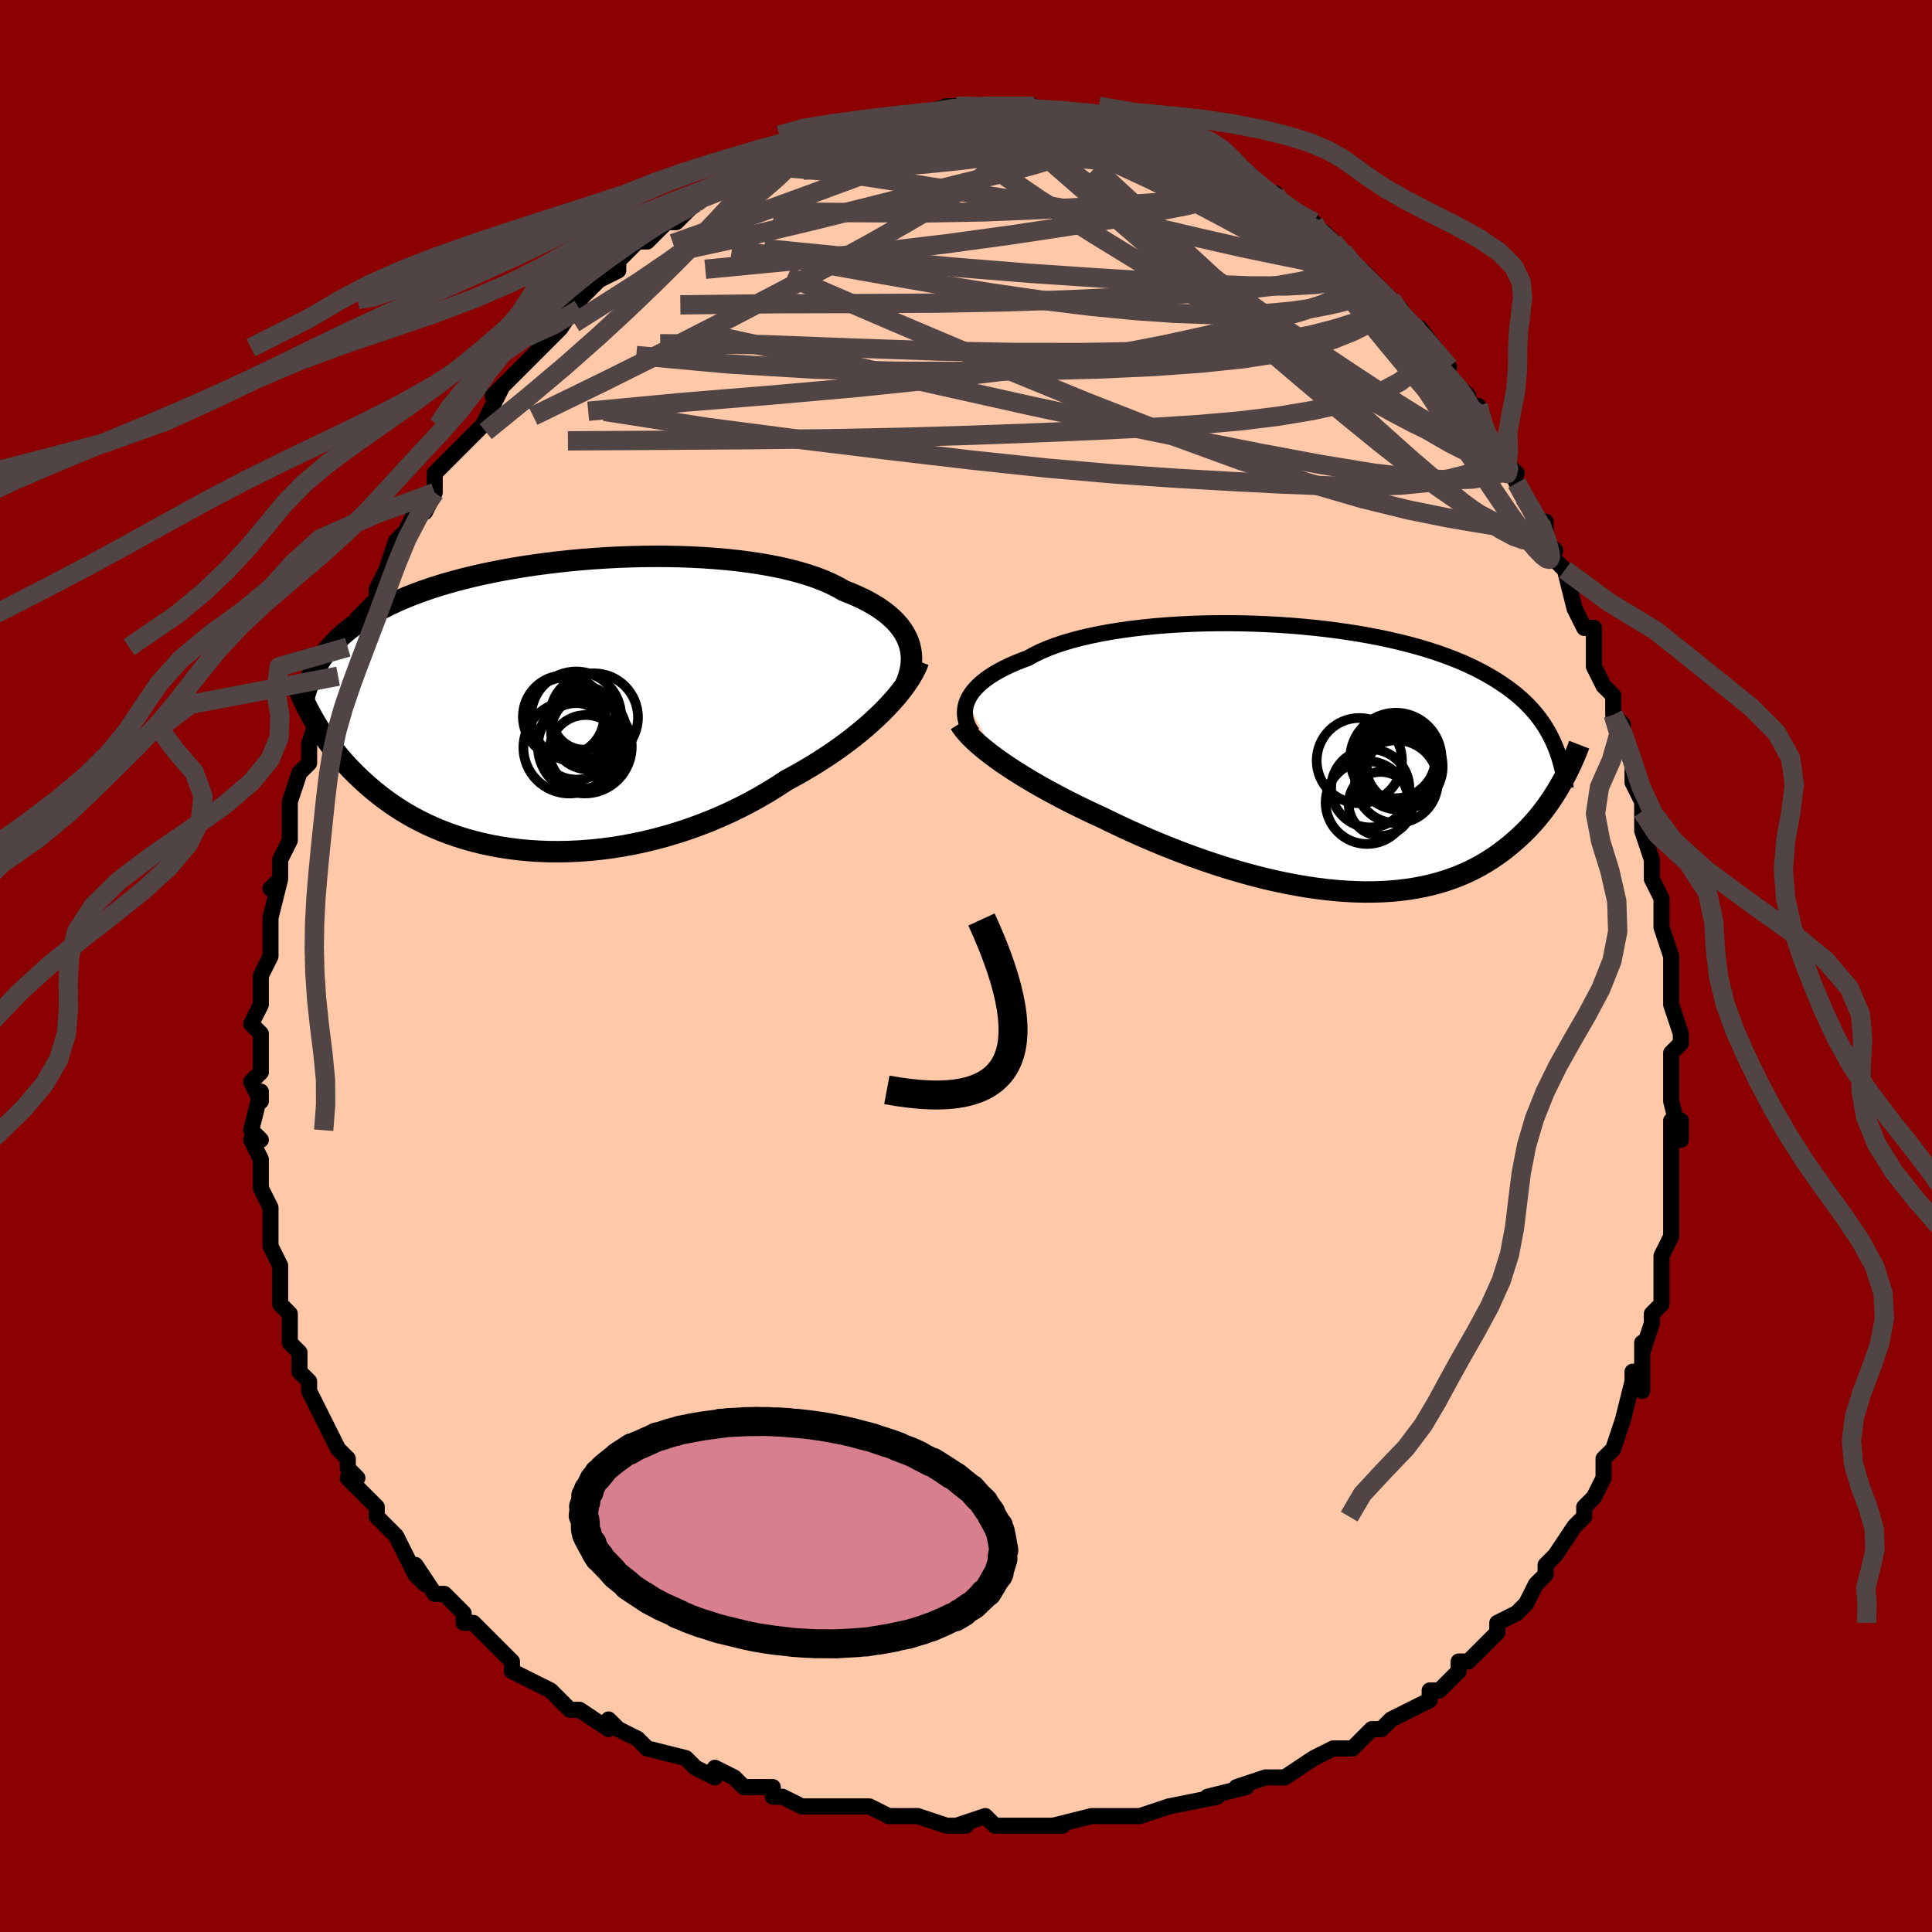 <svg viewBox="-100 -100 200 200" xmlns="http://www.w3.org/2000/svg" width="400" height="400" id="face-svg"><defs><clipPath id="leftEyeClipPath"><polyline points="36.541,-6.581,36.362,-7,36.144,-7.411,35.886,-7.814,35.59,-8.208,35.255,-8.593,34.881,-8.968,34.469,-9.332,34.019,-9.686,33.532,-10.029,33.009,-10.361,32.449,-10.681,31.855,-10.99,31.227,-11.286,30.565,-11.571,29.871,-11.843,29.237,-12.207,28.545,-12.555,27.797,-12.883,26.995,-13.193,26.141,-13.483,25.237,-13.753,24.286,-14.003,23.29,-14.233,22.252,-14.441,21.176,-14.629,20.064,-14.796,18.921,-14.942,17.75,-15.068,16.553,-15.173,15.335,-15.257,14.1,-15.322,12.85,-15.367,11.589,-15.392,10.322,-15.398,9.05,-15.386,7.778,-15.356,6.509,-15.308,5.246,-15.242,3.992,-15.161,2.749,-15.063,1.521,-14.949,0.311,-14.82,-0.881,-14.677,-2.05,-14.521,-3.195,-14.351,-4.315,-14.168,-5.406,-13.973,-6.469,-13.767,-7.502,-13.551,-8.502,-13.323,-9.471,-13.087,-10.406,-12.841,-11.307,-12.587,-12.174,-12.325,-13.007,-12.055,-13.806,-11.779,-14.571,-11.496,-15.303,-11.208,-16.002,-10.914,-16.669,-10.615,-17.305,-10.312,-17.912,-10.006,-18.491,-9.695,-19.044,-9.382,-19.572,-9.065,-20.075,-8.746,-20.553,-8.422,-21.007,-8.093,-21.437,-7.761,-21.844,-7.425,-22.228,-7.085,-22.59,-6.741,-22.932,-6.394,-23.252,-6.043,-23.553,-5.69,-23.836,-5.333,-24.099,-4.973,-24.346,-4.61,-24.575,-4.244,-25.095,1.373,-24.865,1.771,-24.623,2.174,-24.37,2.58,-24.103,2.99,-23.824,3.403,-23.531,3.819,-23.224,4.237,-22.902,4.657,-22.566,5.078,-22.213,5.5,-21.845,5.922,-21.46,6.343,-21.058,6.764,-20.639,7.183,-20.203,7.602,-19.748,8.022,-19.275,8.441,-18.781,8.86,-18.266,9.276,-17.728,9.689,-17.168,10.096,-16.583,10.497,-15.974,10.891,-15.34,11.275,-14.68,11.649,-13.994,12.011,-13.281,12.36,-12.542,12.694,-11.777,13.013,-10.986,13.315,-10.168,13.598,-9.324,13.862,-8.455,14.105,-7.562,14.326,-6.644,14.524,-5.703,14.697,-4.739,14.845,-3.754,14.968,-2.749,15.063,-1.725,15.13,-0.683,15.168,0.375,15.177,1.448,15.156,2.534,15.104,3.631,15.022,4.738,14.908,5.853,14.763,6.973,14.586,8.096,14.377,9.222,14.137,10.346,13.865,11.468,13.563,12.585,13.229,13.695,12.866,14.795,12.473,15.884,12.052,16.959,11.603,18.017,11.128,19.058,10.627,20.078,10.102,21.075,9.554,22.048,8.986,22.995,8.399,23.914,7.794,24.759,7.339,25.587,6.872,26.397,6.394,27.189,5.906,27.961,5.41,28.713,4.905,29.442,4.394,30.148,3.876,30.83,3.354,31.487,2.827,32.117,2.299,32.72,1.769,33.295,1.239,33.84,0.711,34.355,0.185"></polyline></clipPath><clipPath id="rightEyeClipPath"><polyline points="-36.784,-5.905,-36.633,-6.239,-36.443,-6.571,-36.214,-6.9,-35.944,-7.226,-35.636,-7.547,-35.288,-7.864,-34.901,-8.175,-34.476,-8.48,-34.013,-8.779,-33.512,-9.071,-32.974,-9.356,-32.4,-9.633,-31.791,-9.901,-31.148,-10.162,-30.47,-10.413,-29.866,-10.752,-29.201,-11.078,-28.479,-11.39,-27.699,-11.687,-26.865,-11.968,-25.978,-12.233,-25.041,-12.481,-24.058,-12.712,-23.03,-12.924,-21.961,-13.119,-20.854,-13.294,-19.714,-13.451,-18.543,-13.59,-17.345,-13.709,-16.124,-13.809,-14.883,-13.89,-13.626,-13.952,-12.357,-13.995,-11.08,-14.019,-9.797,-14.024,-8.513,-14.011,-7.231,-13.98,-5.953,-13.931,-4.684,-13.864,-3.427,-13.78,-2.183,-13.679,-0.956,-13.561,0.251,-13.427,1.436,-13.277,2.598,-13.112,3.733,-12.933,4.84,-12.738,5.918,-12.53,6.964,-12.309,7.979,-12.074,8.96,-11.828,9.907,-11.569,10.819,-11.299,11.696,-11.019,12.538,-10.728,13.345,-10.427,14.117,-10.118,14.854,-9.8,15.557,-9.473,16.227,-9.139,16.865,-8.799,17.472,-8.451,18.051,-8.098,18.601,-7.739,19.126,-7.376,19.625,-7.006,20.097,-6.63,20.544,-6.247,20.966,-5.857,21.363,-5.46,21.736,-5.058,22.086,-4.649,22.414,-4.235,22.72,-3.814,23.005,-3.388,23.27,-2.957,23.515,-2.52,23.742,-2.078,23.95,-1.631,24.756,2.516,24.522,2.926,24.276,3.337,24.02,3.748,23.751,4.16,23.471,4.571,23.179,4.982,22.873,5.391,22.555,5.798,22.223,6.202,21.876,6.603,21.516,7,21.14,7.392,20.75,7.779,20.344,8.16,19.922,8.537,19.483,8.911,19.028,9.281,18.553,9.645,18.06,10.002,17.546,10.351,17.012,10.689,16.456,11.017,15.877,11.332,15.276,11.633,14.652,11.919,14.004,12.189,13.332,12.441,12.636,12.675,11.916,12.889,11.171,13.083,10.403,13.255,9.61,13.405,8.794,13.532,7.955,13.635,7.092,13.714,6.208,13.769,5.301,13.798,4.374,13.802,3.427,13.78,2.46,13.732,1.476,13.659,0.474,13.559,-0.544,13.434,-1.576,13.284,-2.621,13.108,-3.678,12.908,-4.745,12.684,-5.821,12.437,-6.904,12.166,-7.993,11.874,-9.084,11.561,-10.178,11.228,-11.271,10.876,-12.363,10.506,-13.45,10.12,-14.532,9.718,-15.606,9.302,-16.669,8.874,-17.721,8.435,-18.76,7.987,-19.782,7.53,-20.787,7.067,-21.772,6.599,-22.737,6.127,-23.597,5.733,-24.444,5.333,-25.277,4.929,-26.094,4.521,-26.895,4.111,-27.678,3.698,-28.442,3.283,-29.186,2.868,-29.909,2.452,-30.609,2.036,-31.286,1.622,-31.937,1.209,-32.562,0.799,-33.159,0.393,-33.727,-0.01"></polyline></clipPath><filter id="fuzzy"><feTurbulence id="turbulence" baseFrequency="0.05" numOctaves="3" type="noise" result="noise"></feTurbulence><feDisplacementMap in="SourceGraphic" in2="noise" scale="2"></feDisplacementMap></filter><linearGradient id="rainbowGradient" x1="0%" y1="0%" x2="100%" y2="0%"><stop offset="0%" style="stop-color: rgb(145, 85, 61);  stop-opacity: 1"></stop><stop offset="50%" style="stop-color: rgb(64, 224, 208);  stop-opacity: 1"></stop><stop offset="100%" style="stop-color: rgb(80, 68, 68);  stop-opacity: 1"></stop></linearGradient></defs><title>That&#39;s an ugly face</title><desc>CREATED BY XUAN TANG, MORE INFO AT TXSTC55.GITHUB.IO</desc><rect x="-100" y="-100" width="100%" height="100%" opacity="1" fill="rgb(139, 0, 0)"></rect><polyline id="faceContour" points="73,1,73,1,73,4,73,4,74,7,74,8,73,9,73,10,73,10,73,13,73,14,74,18,74,16,73,16,73,20,73,21,73,25,73,24,73,25,73,28,72,30,72,30,72,31,72,32,72,35,71,36,71,37,70,40,70,40,70,39,70,44,69,42,69,43,68,47,68,47,67,50,66,51,66,51,66,51,66,53,65,55,64,56,64,57,64,57,63,58,61,61,60,62,60,63,59,64,59,64,58,66,58,66,57,67,55,68,55,69,54,70,54,70,52,72,52,72,51,72,51,73,49,75,48,75,48,76,46,77,44,78,43,79,43,79,42,79,40,81,38,81,38,81,38,81,36,82,33,84,33,84,32,84,31,84,28,85,29,85,29,85,25,86,26,86,21,87,21,87,21,87,21,87,18,88,16,88,16,88,13,88,13,88,9,89,10,89,9,89,6,89,5,89,5,89,3,89,2,88,-1,89,0,89,-2,89,-5,88,-6,88,-7,88,-8,88,-8,88,-10,87,-12,87,-15,87,-15,87,-17,87,-19,86,-20,86,-20,85,-23,85,-23,85,-24,84,-26,83,-26,84,-28,83,-29,82,-29,82,-33,81,-34,80,-34,80,-36,79,-37,78,-37,79,-40,77,-40,77,-41,77,-42,76,-43,75,-45,74,-47,73,-47,72,-47,72,-50,69,-50,69,-51,68,-52,68,-52,67,-54,65,-54,65,-55,65,-57,62,-56,64,-57,63,-58,61,-59,59,-59,59,-61,57,-61,56,-61,56,-62,55,-64,53,-63,53,-64,52,-64,51,-65,50,-66,48,-67,46,-68,44,-68,44,-68,43,-68,43,-69,42,-69,40,-70,39,-70,39,-70,36,-71,35,-71,34,-71,31,-72,29,-72,29,-72,29,-72,27,-72,27,-72,25,-73,23,-73,22,-73,21,-73,20,-74,18,-73,18,-74,17,-73,13,-73,14,-74,12,-74,12,-73,11,-73,9,-73,7,-74,6,-73,4,-73,2,-73,1,-72,-1,-72,-2,-72,-2,-72,-5,-72,-5,-71,-9,-72,-8,-71,-9,-71,-11,-71,-11,-70,-13,-70,-14,-70,-16,-70,-17,-69,-20,-68,-21,-68,-22,-68,-23,-68,-22,-68,-23,-67,-26,-66,-27,-66,-27,-65,-30,-64,-32,-63,-35,-64,-33,-63,-36,-61,-38,-62,-37,-61,-38,-61,-39,-60,-41,-59,-44,-59,-44,-58,-45,-57,-47,-56,-47,-55,-49,-55,-50,-55,-51,-54,-52,-54,-52,-53,-53,-52,-54,-50,-56,-50,-56,-49,-58,-48,-60,-49,-59,-46,-62,-47,-61,-44,-64,-44,-65,-44,-65,-44,-64,-42,-66,-40,-69,-40,-68,-41,-68,-39,-70,-38,-71,-36,-72,-36,-73,-36,-73,-36,-73,-34,-75,-33,-75,-31,-77,-30,-77,-29,-78,-29,-78,-28,-79,-27,-80,-28,-79,-26,-80,-25,-81,-23,-82,-20,-83,-21,-83,-21,-83,-18,-84,-18,-84,-17,-84,-16,-85,-16,-85,-15,-85,-13,-86,-11,-86,-12,-87,-10,-87,-8,-87,-9,-87,-8,-87,-6,-88,-5,-88,-3,-88,-5,-88,-2,-89,-1,-89,2,-89,1,-89,2,-89,4,-89,3,-89,6,-89,6,-89,7,-89,7,-89,9,-88,12,-88,11,-88,11,-88,14,-88,13,-88,16,-87,16,-87,17,-87,17,-86,20,-86,20,-86,22,-85,22,-85,23,-84,23,-84,24,-84,25,-84,26,-83,28,-82,29,-81,31,-80,32,-80,32,-79,33,-79,34,-78,34,-78,36,-77,36,-76,37,-76,38,-75,40,-73,39,-74,41,-71,42,-71,41,-72,44,-69,44,-69,45,-68,45,-67,45,-67,47,-66,47,-66,50,-62,49,-62,50,-61,52,-59,52,-58,53,-58,54,-55,53,-56,55,-53,56,-52,57,-51,56,-52,58,-48,57,-50,59,-46,60,-46,60,-44,61,-43,60,-44,61,-42,62,-41,63,-37,63,-37,64,-35,65,-35,65,-31,65,-31,65,-31,66,-29,67,-28,67,-26,68,-25,68,-25,68,-23,69,-21,69,-19,70,-17,70,-16,70,-16,70,-14,70,-14,71,-11,71,-9,72,-7,72,-7,72,-4,73,-1,73,0,73,1,73,1" fill="#ffc9a9" stroke="black" stroke-width="1.667" stroke-linejoin="round" filter="url(#fuzzy)"></polyline><g transform="translate(36.889 -21.464)"><polyline id="rightCountour" points="-36.784,-5.905,-36.633,-6.239,-36.443,-6.571,-36.214,-6.9,-35.944,-7.226,-35.636,-7.547,-35.288,-7.864,-34.901,-8.175,-34.476,-8.48,-34.013,-8.779,-33.512,-9.071,-32.974,-9.356,-32.4,-9.633,-31.791,-9.901,-31.148,-10.162,-30.47,-10.413,-29.866,-10.752,-29.201,-11.078,-28.479,-11.39,-27.699,-11.687,-26.865,-11.968,-25.978,-12.233,-25.041,-12.481,-24.058,-12.712,-23.03,-12.924,-21.961,-13.119,-20.854,-13.294,-19.714,-13.451,-18.543,-13.59,-17.345,-13.709,-16.124,-13.809,-14.883,-13.89,-13.626,-13.952,-12.357,-13.995,-11.08,-14.019,-9.797,-14.024,-8.513,-14.011,-7.231,-13.98,-5.953,-13.931,-4.684,-13.864,-3.427,-13.78,-2.183,-13.679,-0.956,-13.561,0.251,-13.427,1.436,-13.277,2.598,-13.112,3.733,-12.933,4.84,-12.738,5.918,-12.53,6.964,-12.309,7.979,-12.074,8.96,-11.828,9.907,-11.569,10.819,-11.299,11.696,-11.019,12.538,-10.728,13.345,-10.427,14.117,-10.118,14.854,-9.8,15.557,-9.473,16.227,-9.139,16.865,-8.799,17.472,-8.451,18.051,-8.098,18.601,-7.739,19.126,-7.376,19.625,-7.006,20.097,-6.63,20.544,-6.247,20.966,-5.857,21.363,-5.46,21.736,-5.058,22.086,-4.649,22.414,-4.235,22.72,-3.814,23.005,-3.388,23.27,-2.957,23.515,-2.52,23.742,-2.078,23.95,-1.631,24.756,2.516,24.522,2.926,24.276,3.337,24.02,3.748,23.751,4.16,23.471,4.571,23.179,4.982,22.873,5.391,22.555,5.798,22.223,6.202,21.876,6.603,21.516,7,21.14,7.392,20.75,7.779,20.344,8.16,19.922,8.537,19.483,8.911,19.028,9.281,18.553,9.645,18.06,10.002,17.546,10.351,17.012,10.689,16.456,11.017,15.877,11.332,15.276,11.633,14.652,11.919,14.004,12.189,13.332,12.441,12.636,12.675,11.916,12.889,11.171,13.083,10.403,13.255,9.61,13.405,8.794,13.532,7.955,13.635,7.092,13.714,6.208,13.769,5.301,13.798,4.374,13.802,3.427,13.78,2.46,13.732,1.476,13.659,0.474,13.559,-0.544,13.434,-1.576,13.284,-2.621,13.108,-3.678,12.908,-4.745,12.684,-5.821,12.437,-6.904,12.166,-7.993,11.874,-9.084,11.561,-10.178,11.228,-11.271,10.876,-12.363,10.506,-13.45,10.12,-14.532,9.718,-15.606,9.302,-16.669,8.874,-17.721,8.435,-18.76,7.987,-19.782,7.53,-20.787,7.067,-21.772,6.599,-22.737,6.127,-23.597,5.733,-24.444,5.333,-25.277,4.929,-26.094,4.521,-26.895,4.111,-27.678,3.698,-28.442,3.283,-29.186,2.868,-29.909,2.452,-30.609,2.036,-31.286,1.622,-31.937,1.209,-32.562,0.799,-33.159,0.393,-33.727,-0.01" fill="white" stroke="white" stroke-width="0" stroke-linejoin="round" filter="url(#fuzzy)"></polyline></g><g transform="translate(-42.51 -27.01)"><polyline id="leftCountour" points="36.541,-6.581,36.362,-7,36.144,-7.411,35.886,-7.814,35.59,-8.208,35.255,-8.593,34.881,-8.968,34.469,-9.332,34.019,-9.686,33.532,-10.029,33.009,-10.361,32.449,-10.681,31.855,-10.99,31.227,-11.286,30.565,-11.571,29.871,-11.843,29.237,-12.207,28.545,-12.555,27.797,-12.883,26.995,-13.193,26.141,-13.483,25.237,-13.753,24.286,-14.003,23.29,-14.233,22.252,-14.441,21.176,-14.629,20.064,-14.796,18.921,-14.942,17.75,-15.068,16.553,-15.173,15.335,-15.257,14.1,-15.322,12.85,-15.367,11.589,-15.392,10.322,-15.398,9.05,-15.386,7.778,-15.356,6.509,-15.308,5.246,-15.242,3.992,-15.161,2.749,-15.063,1.521,-14.949,0.311,-14.82,-0.881,-14.677,-2.05,-14.521,-3.195,-14.351,-4.315,-14.168,-5.406,-13.973,-6.469,-13.767,-7.502,-13.551,-8.502,-13.323,-9.471,-13.087,-10.406,-12.841,-11.307,-12.587,-12.174,-12.325,-13.007,-12.055,-13.806,-11.779,-14.571,-11.496,-15.303,-11.208,-16.002,-10.914,-16.669,-10.615,-17.305,-10.312,-17.912,-10.006,-18.491,-9.695,-19.044,-9.382,-19.572,-9.065,-20.075,-8.746,-20.553,-8.422,-21.007,-8.093,-21.437,-7.761,-21.844,-7.425,-22.228,-7.085,-22.59,-6.741,-22.932,-6.394,-23.252,-6.043,-23.553,-5.69,-23.836,-5.333,-24.099,-4.973,-24.346,-4.61,-24.575,-4.244,-25.095,1.373,-24.865,1.771,-24.623,2.174,-24.37,2.58,-24.103,2.99,-23.824,3.403,-23.531,3.819,-23.224,4.237,-22.902,4.657,-22.566,5.078,-22.213,5.5,-21.845,5.922,-21.46,6.343,-21.058,6.764,-20.639,7.183,-20.203,7.602,-19.748,8.022,-19.275,8.441,-18.781,8.86,-18.266,9.276,-17.728,9.689,-17.168,10.096,-16.583,10.497,-15.974,10.891,-15.34,11.275,-14.68,11.649,-13.994,12.011,-13.281,12.36,-12.542,12.694,-11.777,13.013,-10.986,13.315,-10.168,13.598,-9.324,13.862,-8.455,14.105,-7.562,14.326,-6.644,14.524,-5.703,14.697,-4.739,14.845,-3.754,14.968,-2.749,15.063,-1.725,15.13,-0.683,15.168,0.375,15.177,1.448,15.156,2.534,15.104,3.631,15.022,4.738,14.908,5.853,14.763,6.973,14.586,8.096,14.377,9.222,14.137,10.346,13.865,11.468,13.563,12.585,13.229,13.695,12.866,14.795,12.473,15.884,12.052,16.959,11.603,18.017,11.128,19.058,10.627,20.078,10.102,21.075,9.554,22.048,8.986,22.995,8.399,23.914,7.794,24.759,7.339,25.587,6.872,26.397,6.394,27.189,5.906,27.961,5.41,28.713,4.905,29.442,4.394,30.148,3.876,30.83,3.354,31.487,2.827,32.117,2.299,32.72,1.769,33.295,1.239,33.84,0.711,34.355,0.185" fill="white" stroke="white" stroke-width="0" stroke-linejoin="round" filter="url(#fuzzy)"></polyline></g><g transform="translate(36.889 -21.464)"><polyline id="rightUpper" points="-36.222,-2.627,-36.435,-2.935,-36.616,-3.251,-36.764,-3.572,-36.878,-3.898,-36.956,-4.228,-36.997,-4.561,-37.001,-4.897,-36.967,-5.233,-36.895,-5.569,-36.784,-5.905,-36.633,-6.239,-36.443,-6.571,-36.214,-6.9,-35.944,-7.226,-35.636,-7.547,-35.288,-7.864,-34.901,-8.175,-34.476,-8.48,-34.013,-8.779,-33.512,-9.071,-32.974,-9.356,-32.4,-9.633,-31.791,-9.901,-31.148,-10.162,-30.47,-10.413,-29.866,-10.752,-29.201,-11.078,-28.479,-11.39,-27.699,-11.687,-26.865,-11.968,-25.978,-12.233,-25.041,-12.481,-24.058,-12.712,-23.03,-12.924,-21.961,-13.119,-20.854,-13.294,-19.714,-13.451,-18.543,-13.59,-17.345,-13.709,-16.124,-13.809,-14.883,-13.89,-13.626,-13.952,-12.357,-13.995,-11.08,-14.019,-9.797,-14.024,-8.513,-14.011,-7.231,-13.98,-5.953,-13.931,-4.684,-13.864,-3.427,-13.78,-2.183,-13.679,-0.956,-13.561,0.251,-13.427,1.436,-13.277,2.598,-13.112,3.733,-12.933,4.84,-12.738,5.918,-12.53,6.964,-12.309,7.979,-12.074,8.96,-11.828,9.907,-11.569,10.819,-11.299,11.696,-11.019,12.538,-10.728,13.345,-10.427,14.117,-10.118,14.854,-9.8,15.557,-9.473,16.227,-9.139,16.865,-8.799,17.472,-8.451,18.051,-8.098,18.601,-7.739,19.126,-7.376,19.625,-7.006,20.097,-6.63,20.544,-6.247,20.966,-5.857,21.363,-5.46,21.736,-5.058,22.086,-4.649,22.414,-4.235,22.72,-3.814,23.005,-3.388,23.27,-2.957,23.515,-2.52,23.742,-2.078,23.95,-1.631,24.141,-1.179,24.316,-0.723,24.475,-0.262,24.619,0.203,24.748,0.673,24.863,1.147,24.965,1.624,25.055,2.106,25.131,2.591,25.197,3.079" fill="none" stroke="black" stroke-width="1.667" stroke-linejoin="round" filter="url(#fuzzy)"></polyline><polyline id="rightLower" points="-37.525,-3.652,-37.32,-3.33,-37.072,-2.998,-36.783,-2.654,-36.455,-2.3,-36.088,-1.937,-35.685,-1.566,-35.245,-1.187,-34.772,-0.8,-34.265,-0.408,-33.727,-0.01,-33.159,0.393,-32.562,0.799,-31.937,1.209,-31.286,1.622,-30.609,2.036,-29.909,2.452,-29.186,2.868,-28.442,3.283,-27.678,3.698,-26.895,4.111,-26.094,4.521,-25.277,4.929,-24.444,5.333,-23.597,5.733,-22.737,6.127,-21.772,6.599,-20.787,7.067,-19.782,7.53,-18.76,7.987,-17.721,8.435,-16.669,8.874,-15.606,9.302,-14.532,9.718,-13.45,10.12,-12.363,10.506,-11.271,10.876,-10.178,11.228,-9.084,11.561,-7.993,11.874,-6.904,12.166,-5.821,12.437,-4.745,12.684,-3.678,12.908,-2.621,13.108,-1.576,13.284,-0.544,13.434,0.474,13.559,1.476,13.659,2.46,13.732,3.427,13.78,4.374,13.802,5.301,13.798,6.208,13.769,7.092,13.714,7.955,13.635,8.794,13.532,9.61,13.405,10.403,13.255,11.171,13.083,11.916,12.889,12.636,12.675,13.332,12.441,14.004,12.189,14.652,11.919,15.276,11.633,15.877,11.332,16.456,11.017,17.012,10.689,17.546,10.351,18.06,10.002,18.553,9.645,19.028,9.281,19.483,8.911,19.922,8.537,20.344,8.16,20.75,7.779,21.14,7.392,21.516,7,21.876,6.603,22.223,6.202,22.555,5.798,22.873,5.391,23.179,4.982,23.471,4.571,23.751,4.16,24.02,3.748,24.276,3.337,24.522,2.926,24.756,2.516,24.981,2.108,25.195,1.701,25.4,1.297,25.595,0.896,25.782,0.497,25.96,0.101,26.129,-0.291,26.291,-0.68,26.445,-1.066,26.592,-1.448" fill="none" stroke="black" stroke-width="2.222" stroke-linejoin="round" filter="url(#fuzzy)"></polyline><!--[--><circle r="3.53" cx="8.123" cy="1.242" stroke="black" fill="none" stroke-width="1" filter="url(#fuzzy)" clip-path="url(#rightEyeClipPath)"></circle><circle r="3.305" cx="6.03" cy="4.679" stroke="black" fill="none" stroke-width="1" filter="url(#fuzzy)" clip-path="url(#rightEyeClipPath)"></circle><circle r="4.727" cx="7.612" cy="-0.028" stroke="black" fill="none" stroke-width="1" filter="url(#fuzzy)" clip-path="url(#rightEyeClipPath)"></circle><circle r="3.857" cx="8.387" cy="0.776" stroke="black" fill="none" stroke-width="1" filter="url(#fuzzy)" clip-path="url(#rightEyeClipPath)"></circle><circle r="4.416" cx="3.83" cy="0.205" stroke="black" fill="none" stroke-width="1" filter="url(#fuzzy)" clip-path="url(#rightEyeClipPath)"></circle><circle r="4.052" cx="4.963" cy="3.069" stroke="black" fill="none" stroke-width="1" filter="url(#fuzzy)" clip-path="url(#rightEyeClipPath)"></circle><circle r="4.287" cx="7.673" cy="2.384" stroke="black" fill="none" stroke-width="1" filter="url(#fuzzy)" clip-path="url(#rightEyeClipPath)"></circle><circle r="4.289" cx="4.629" cy="4.546" stroke="black" fill="none" stroke-width="1" filter="url(#fuzzy)" clip-path="url(#rightEyeClipPath)"></circle><circle r="4.475" cx="7.982" cy="0.814" stroke="black" fill="none" stroke-width="1" filter="url(#fuzzy)" clip-path="url(#rightEyeClipPath)"></circle><circle r="4.161" cx="7.553" cy="-0.065" stroke="black" fill="none" stroke-width="1" filter="url(#fuzzy)" clip-path="url(#rightEyeClipPath)"></circle><!--]--></g><g transform="translate(-42.51 -27.01)"><polyline id="leftUpper" points="36.246,-2.1,36.437,-2.56,36.594,-3.02,36.717,-3.478,36.804,-3.934,36.855,-4.387,36.869,-4.837,36.845,-5.281,36.782,-5.721,36.681,-6.154,36.541,-6.581,36.362,-7,36.144,-7.411,35.886,-7.814,35.59,-8.208,35.255,-8.593,34.881,-8.968,34.469,-9.332,34.019,-9.686,33.532,-10.029,33.009,-10.361,32.449,-10.681,31.855,-10.99,31.227,-11.286,30.565,-11.571,29.871,-11.843,29.237,-12.207,28.545,-12.555,27.797,-12.883,26.995,-13.193,26.141,-13.483,25.237,-13.753,24.286,-14.003,23.29,-14.233,22.252,-14.441,21.176,-14.629,20.064,-14.796,18.921,-14.942,17.75,-15.068,16.553,-15.173,15.335,-15.257,14.1,-15.322,12.85,-15.367,11.589,-15.392,10.322,-15.398,9.05,-15.386,7.778,-15.356,6.509,-15.308,5.246,-15.242,3.992,-15.161,2.749,-15.063,1.521,-14.949,0.311,-14.82,-0.881,-14.677,-2.05,-14.521,-3.195,-14.351,-4.315,-14.168,-5.406,-13.973,-6.469,-13.767,-7.502,-13.551,-8.502,-13.323,-9.471,-13.087,-10.406,-12.841,-11.307,-12.587,-12.174,-12.325,-13.007,-12.055,-13.806,-11.779,-14.571,-11.496,-15.303,-11.208,-16.002,-10.914,-16.669,-10.615,-17.305,-10.312,-17.912,-10.006,-18.491,-9.695,-19.044,-9.382,-19.572,-9.065,-20.075,-8.746,-20.553,-8.422,-21.007,-8.093,-21.437,-7.761,-21.844,-7.425,-22.228,-7.085,-22.59,-6.741,-22.932,-6.394,-23.252,-6.043,-23.553,-5.69,-23.836,-5.333,-24.099,-4.973,-24.346,-4.61,-24.575,-4.244,-24.789,-3.875,-24.987,-3.504,-25.171,-3.13,-25.34,-2.754,-25.496,-2.375,-25.639,-1.994,-25.77,-1.611,-25.889,-1.226,-25.997,-0.839,-26.093,-0.45" fill="none" stroke="black" stroke-width="2.222" stroke-linejoin="round" filter="url(#fuzzy)"></polyline><polyline id="leftLower" points="37.596,-4.548,37.442,-4.145,37.248,-3.72,37.014,-3.277,36.742,-2.817,36.432,-2.343,36.086,-1.856,35.704,-1.358,35.288,-0.85,34.837,-0.335,34.355,0.185,33.84,0.711,33.295,1.239,32.72,1.769,32.117,2.299,31.487,2.827,30.83,3.354,30.148,3.876,29.442,4.394,28.713,4.905,27.961,5.41,27.189,5.906,26.397,6.394,25.587,6.872,24.759,7.339,23.914,7.794,22.995,8.399,22.048,8.986,21.075,9.554,20.078,10.102,19.058,10.627,18.017,11.128,16.959,11.603,15.884,12.052,14.795,12.473,13.695,12.866,12.585,13.229,11.468,13.563,10.346,13.865,9.222,14.137,8.096,14.377,6.973,14.586,5.853,14.763,4.738,14.908,3.631,15.022,2.534,15.104,1.448,15.156,0.375,15.177,-0.683,15.168,-1.725,15.13,-2.749,15.063,-3.754,14.968,-4.739,14.845,-5.703,14.697,-6.644,14.524,-7.562,14.326,-8.455,14.105,-9.324,13.862,-10.168,13.598,-10.986,13.315,-11.777,13.013,-12.542,12.694,-13.281,12.36,-13.994,12.011,-14.68,11.649,-15.34,11.275,-15.974,10.891,-16.583,10.497,-17.168,10.096,-17.728,9.689,-18.266,9.276,-18.781,8.86,-19.275,8.441,-19.748,8.022,-20.203,7.602,-20.639,7.183,-21.058,6.764,-21.46,6.343,-21.845,5.922,-22.213,5.5,-22.566,5.078,-22.902,4.657,-23.224,4.237,-23.531,3.819,-23.824,3.403,-24.103,2.99,-24.37,2.58,-24.623,2.174,-24.865,1.771,-25.095,1.373,-25.314,0.979,-25.522,0.59,-25.719,0.206,-25.907,-0.173,-26.086,-0.547,-26.255,-0.915,-26.415,-1.278,-26.568,-1.635,-26.712,-1.987,-26.848,-2.333" fill="none" stroke="black" stroke-width="2.222" stroke-linejoin="round" filter="url(#fuzzy)"></polyline><!--[--><circle r="3.781" cx="3.16" cy="4.809" stroke="black" fill="none" stroke-width="1" filter="url(#fuzzy)" clip-path="url(#leftEyeClipPath)"></circle><circle r="3.891" cx="3.448" cy="2.772" stroke="black" fill="none" stroke-width="1" filter="url(#fuzzy)" clip-path="url(#leftEyeClipPath)"></circle><circle r="4.755" cx="1.448" cy="4.4" stroke="black" fill="none" stroke-width="1" filter="url(#fuzzy)" clip-path="url(#leftEyeClipPath)"></circle><circle r="4.565" cx="3.989" cy="1.274" stroke="black" fill="none" stroke-width="1" filter="url(#fuzzy)" clip-path="url(#leftEyeClipPath)"></circle><circle r="4.664" cx="2.153" cy="1.186" stroke="black" fill="none" stroke-width="1" filter="url(#fuzzy)" clip-path="url(#leftEyeClipPath)"></circle><circle r="3.278" cx="2.965" cy="1.333" stroke="black" fill="none" stroke-width="1" filter="url(#fuzzy)" clip-path="url(#leftEyeClipPath)"></circle><circle r="3.96" cx="2.179" cy="3.754" stroke="black" fill="none" stroke-width="1" filter="url(#fuzzy)" clip-path="url(#leftEyeClipPath)"></circle><circle r="4.856" cx="3.054" cy="4.294" stroke="black" fill="none" stroke-width="1" filter="url(#fuzzy)" clip-path="url(#leftEyeClipPath)"></circle><circle r="4.278" cx="0.915" cy="1.199" stroke="black" fill="none" stroke-width="1" filter="url(#fuzzy)" clip-path="url(#leftEyeClipPath)"></circle><circle r="4.034" cx="1.004" cy="1.186" stroke="black" fill="none" stroke-width="1" filter="url(#fuzzy)" clip-path="url(#leftEyeClipPath)"></circle><!--]--></g><g id="hairs"><!--[--><polyline points="38,-75,38.94,-73.826,39.013,-73.067,38.658,-72.405,37.87,-71.848,36.606,-71.357,34.812,-70.894,32.417,-70.465,29.363,-70.089,25.631,-69.771,21.236,-69.491,16.211,-69.225,10.567,-68.969,4.279,-68.754,-2.735,-68.622,-10.605,-68.579,-19.497,-68.559,-29.571,-68.442" fill="none" stroke="rgb(80, 68, 68)" stroke-width="2" stroke-linejoin="round" filter="url(#fuzzy)"></polyline><polyline points="-21,-83,-18.829,-83.604,-17.084,-83.869,-15.192,-84.045,-12.982,-84.193,-10.402,-84.318,-7.473,-84.436,-4.291,-84.568,-0.989,-84.721,2.332,-84.877,5.626,-85.001,8.89,-85.046,12.145,-84.987,15.437,-84.852,18.811,-84.766" fill="none" stroke="rgb(80, 68, 68)" stroke-width="2" stroke-linejoin="round" filter="url(#fuzzy)"></polyline><polyline points="-15,-85,-13.185,-85.669,-11.675,-86.077,-10.212,-86.335,-8.642,-86.458,-6.951,-86.491,-5.143,-86.488,-3.224,-86.483,-1.221,-86.492,0.812,-86.516,2.83,-86.553,4.812,-86.599,6.754,-86.636,8.654,-86.642,10.485,-86.597,12.213,-86.504,13.803,-86.394,15.226,-86.31,16.434,-86.276,17.334,-86.272,17.732,-86.216" fill="none" stroke="rgb(80, 68, 68)" stroke-width="2" stroke-linejoin="round" filter="url(#fuzzy)"></polyline><polyline points="9,-88,10.673,-87.996,11.379,-87.986,12.026,-87.95,12.757,-87.859,13.464,-87.712,14.014,-87.541,14.299,-87.395,14.267,-87.312,13.908,-87.31,13.216,-87.388,12.132,-87.538,10.546,-87.751,8.38,-88.042,5.645,-88.443" fill="none" stroke="rgb(80, 68, 68)" stroke-width="2" stroke-linejoin="round" filter="url(#fuzzy)"></polyline><polyline points="-23,-82,-21.127,-82.554,-19.806,-82.666,-18.097,-82.6,-15.903,-82.414,-13.342,-82.118,-10.504,-81.724,-7.413,-81.252,-4.059,-80.722,-0.449,-80.155,3.382,-79.556,7.374,-78.906,11.48,-78.17,15.679,-77.319,19.966,-76.355,24.319,-75.333,28.678,-74.342,32.961,-73.457,37.174,-72.605" fill="none" stroke="rgb(80, 68, 68)" stroke-width="2" stroke-linejoin="round" filter="url(#fuzzy)"></polyline><polyline points="36,-77,36.377,-76.241,37.231,-75.457,38.254,-74.516,39.27,-73.508,40.224,-72.526,41.107,-71.625,41.921,-70.82,42.659,-70.102,43.301,-69.468,43.818,-68.938,44.175,-68.552,44.352,-68.344,44.347,-68.323,44.163,-68.482,43.788,-68.818,43.179,-69.381,42.274,-70.275,41.011,-71.62,39.29,-73.513" fill="none" stroke="rgb(80, 68, 68)" stroke-width="2" stroke-linejoin="round" filter="url(#fuzzy)"></polyline><polyline points="24,-84,25.07,-83.632,26.412,-82.822,27.906,-81.854,29.404,-80.882,30.795,-79.982,32.025,-79.174,33.094,-78.448,34.031,-77.789,34.864,-77.188,35.602,-76.65,36.235,-76.188,36.74,-75.82,37.088,-75.563,37.249,-75.432,37.197,-75.445,36.906,-75.628,36.362,-76.009,35.556,-76.612,34.497,-77.443,33.244,-78.504" fill="none" stroke="rgb(80, 68, 68)" stroke-width="2" stroke-linejoin="round" filter="url(#fuzzy)"></polyline><polyline points="57,-50,58.431,-47.435,59.089,-46.168,59.225,-45.502,59.016,-45.195,58.582,-45.075,57.978,-45.042,57.191,-45.106,56.174,-45.349,54.868,-45.865,53.224,-46.725,51.213,-47.967,48.817,-49.613,46.032,-51.677,42.856,-54.164,39.288,-57.07,35.324,-60.386,30.957,-64.106,26.165,-68.235,20.911,-72.778,15.176,-77.734,8.994,-83.115" fill="none" stroke="rgb(80, 68, 68)" stroke-width="2" stroke-linejoin="round" filter="url(#fuzzy)"></polyline><polyline points="39,-74,40.273,-72.161,40.592,-71.356,40.377,-70.704,39.712,-69.977,38.538,-69.208,36.819,-68.451,34.573,-67.714,31.83,-66.959,28.592,-66.142,24.829,-65.248,20.494,-64.302,15.539,-63.351,9.922,-62.431,3.599,-61.549,-3.473,-60.699,-11.309,-59.886,-19.885,-59.122,-29.146,-58.366,-39.11,-57.427" fill="none" stroke="rgb(80, 68, 68)" stroke-width="2" stroke-linejoin="round" filter="url(#fuzzy)"></polyline><polyline points="44,-69,44.065,-68.709,43.907,-68.175,43.418,-67.632,42.632,-67.07,41.527,-66.421,40.026,-65.672,38.047,-64.878,35.534,-64.116,32.444,-63.44,28.743,-62.872,24.402,-62.413,19.406,-62.057,13.756,-61.801,7.453,-61.635,0.47,-61.551,-7.232,-61.569,-15.656,-61.782,-24.686,-62.332,-34.133,-63.198" fill="none" stroke="rgb(80, 68, 68)" stroke-width="2" stroke-linejoin="round" filter="url(#fuzzy)"></polyline><polyline points="59,-46,59.601,-45.536,59.766,-44.928,59.662,-44.561,59.4,-44.339,59.021,-44.158,58.494,-44.046,57.744,-44.116,56.701,-44.485,55.311,-45.231,53.545,-46.395,51.391,-47.999,48.852,-50.053,45.938,-52.555,42.653,-55.484,38.992,-58.824,34.935,-62.577,30.434,-66.779,25.389,-71.485,19.67,-76.75,13.323,-82.618" fill="none" stroke="rgb(80, 68, 68)" stroke-width="2" stroke-linejoin="round" filter="url(#fuzzy)"></polyline><polyline points="52,-58,52.777,-57.332,53.195,-56.367,53.479,-55.5,53.678,-54.801,53.705,-54.326,53.489,-54.087,53.013,-54.056,52.292,-54.207,51.334,-54.536,50.123,-55.069,48.623,-55.845,46.802,-56.899,44.639,-58.244,42.126,-59.87,39.262,-61.76,36.043,-63.915,32.462,-66.359,28.51,-69.14,24.166,-72.297,19.389,-75.844,14.148,-79.783,8.457,-84.153" fill="none" stroke="rgb(80, 68, 68)" stroke-width="2" stroke-linejoin="round" filter="url(#fuzzy)"></polyline><polyline points="53,-56,54.352,-53.872,54.745,-52.713,54.369,-52.004,53.412,-51.451,51.991,-50.938,50.134,-50.458,47.802,-50.051,44.932,-49.771,41.479,-49.655,37.429,-49.707,32.79,-49.888,27.573,-50.154,21.779,-50.489,15.397,-50.932,8.403,-51.544,0.755,-52.355,-7.617,-53.337,-16.787,-54.456,-26.768,-55.758,-37.415,-57.412" fill="none" stroke="rgb(80, 68, 68)" stroke-width="2" stroke-linejoin="round" filter="url(#fuzzy)"></polyline><polyline points="-28,-79,-27.485,-79.447,-26.981,-79.681,-26.163,-80.07,-25.176,-80.537,-24.242,-80.938,-23.521,-81.173,-23.075,-81.204,-22.896,-81.034,-22.958,-80.679,-23.249,-80.15,-23.776,-79.443,-24.547,-78.542,-25.566,-77.434,-26.835,-76.102,-28.364,-74.531,-30.185,-72.693,-32.348,-70.555,-34.914,-68.088,-37.944,-65.282,-41.474,-62.16,-45.46,-58.794,-49.726,-55.325" fill="none" stroke="rgb(80, 68, 68)" stroke-width="2" stroke-linejoin="round" filter="url(#fuzzy)"></polyline><polyline points="32,-80,32.396,-79.21,33.263,-78.414,34.356,-77.46,35.589,-76.34,36.915,-75.087,38.297,-73.746,39.707,-72.359,41.104,-70.965,42.433,-69.614,43.639,-68.37,44.677,-67.304,45.525,-66.484,46.167,-65.964,46.56,-65.788,46.604,-65.974,46.17,-66.427" fill="none" stroke="rgb(80, 68, 68)" stroke-width="2" stroke-linejoin="round" filter="url(#fuzzy)"></polyline><polyline points="-20,-83,-20.249,-83.044,-19.265,-83.22,-17.595,-83.438,-15.609,-83.637,-13.432,-83.806,-11.073,-83.955,-8.513,-84.096,-5.771,-84.243,-2.907,-84.41,-0.01,-84.6,2.848,-84.794,5.632,-84.961,8.349,-85.066,11.025,-85.091,13.708,-85.062,16.435,-85.044,19.188,-85.081" fill="none" stroke="rgb(80, 68, 68)" stroke-width="2" stroke-linejoin="round" filter="url(#fuzzy)"></polyline><polyline points="16,-87,16.336,-86.908,17.128,-86.606,18.223,-86.207,19.433,-85.801,20.573,-85.411,21.526,-85.045,22.251,-84.719,22.763,-84.459,23.099,-84.291,23.277,-84.229,23.273,-84.27,22.999,-84.407,22.318,-84.648,21.065,-85.039,19.154,-85.71" fill="none" stroke="rgb(80, 68, 68)" stroke-width="2" stroke-linejoin="round" filter="url(#fuzzy)"></polyline><polyline points="16,-87,16.335,-86.904,17.126,-86.588,18.237,-86.162,19.499,-85.693,20.761,-85.197,21.934,-84.687,23,-84.184,23.981,-83.704,24.918,-83.251,25.846,-82.81,26.774,-82.366,27.676,-81.919,28.498,-81.493,29.159,-81.136,29.575,-80.903,29.683,-80.836,29.458,-80.949,28.922,-81.221,28.132,-81.606,27.153,-82.059,26.034,-82.573,24.788,-83.21,23.405,-84.063" fill="none" stroke="rgb(80, 68, 68)" stroke-width="2" stroke-linejoin="round" filter="url(#fuzzy)"></polyline><polyline points="11,-88,12.748,-87.923,13.612,-87.657,14.154,-87.296,14.413,-86.903,14.403,-86.483,14.125,-86.022,13.539,-85.508,12.587,-84.938,11.219,-84.317,9.416,-83.66,7.183,-82.976,4.533,-82.259,1.467,-81.486,-2.046,-80.616,-6.073,-79.607,-10.714,-78.435,-16.065,-77.105,-22.173,-75.657,-28.959,-74.181" fill="none" stroke="rgb(80, 68, 68)" stroke-width="2" stroke-linejoin="round" filter="url(#fuzzy)"></polyline><polyline points="2,-89,3.197,-89,4.03,-88.994,4.835,-88.967,5.565,-88.896,6.215,-88.762,6.789,-88.574,7.255,-88.358,7.555,-88.142,7.639,-87.933,7.484,-87.719,7.082,-87.476,6.425,-87.186,5.499,-86.842,4.29,-86.454,2.79,-86.035,0.992,-85.598,-1.127,-85.15,-3.612,-84.692,-6.514,-84.222,-9.833,-83.744,-13.504,-83.271,-17.586,-82.776" fill="none" stroke="rgb(80, 68, 68)" stroke-width="2" stroke-linejoin="round" filter="url(#fuzzy)"></polyline><polyline points="44,-69,44.022,-68.72,43.735,-68.211,43.031,-67.713,41.936,-67.219,40.417,-66.657,38.386,-66.006,35.754,-65.322,32.467,-64.693,28.495,-64.189,23.803,-63.832,18.339,-63.611,12.057,-63.506,4.956,-63.514,-2.912,-63.662,-11.508,-63.966,-20.96,-64.323,-31.661,-64.414" fill="none" stroke="rgb(80, 68, 68)" stroke-width="2" stroke-linejoin="round" filter="url(#fuzzy)"></polyline><polyline points="26,-83,27.45,-82.086,28.288,-81.294,28.529,-80.678,28.117,-80.213,27.062,-79.854,25.405,-79.563,23.167,-79.31,20.326,-79.073,16.818,-78.828,12.57,-78.566,7.541,-78.296,1.75,-78.064,-4.751,-77.947,-11.946,-77.991,-19.938,-78.078" fill="none" stroke="rgb(80, 68, 68)" stroke-width="2" stroke-linejoin="round" filter="url(#fuzzy)"></polyline><polyline points="-18,-84,-17.687,-84.067,-17.077,-84.3,-16.414,-84.596,-15.733,-84.877,-15.059,-85.125,-14.474,-85.325,-14.096,-85.441,-14.03,-85.418,-14.364,-85.202,-15.162,-84.759,-16.445,-84.099,-18.155,-83.271,-20.19,-82.333,-22.517,-81.273,-25.324,-79.916" fill="none" stroke="rgb(80, 68, 68)" stroke-width="2" stroke-linejoin="round" filter="url(#fuzzy)"></polyline><polyline points="53,-58,53.477,-56.201,53.816,-55.137,54.217,-54.253,54.501,-53.582,54.554,-53.139,54.365,-52.88,53.963,-52.766,53.363,-52.796,52.55,-53.003,51.487,-53.431,50.139,-54.115,48.491,-55.059,46.545,-56.242,44.311,-57.641,41.782,-59.254,38.933,-61.117,35.728,-63.289,32.142,-65.822,28.167,-68.736,23.798,-72.03,19.019,-75.705,13.832,-79.771,8.281,-84.211" fill="none" stroke="rgb(80, 68, 68)" stroke-width="2" stroke-linejoin="round" filter="url(#fuzzy)"></polyline><polyline points="-27,-80,-26.985,-79.724,-25.917,-80.227,-24.458,-80.991,-22.952,-81.761,-21.578,-82.432,-20.38,-82.987,-19.327,-83.444,-18.39,-83.827,-17.561,-84.154,-16.842,-84.433,-16.233,-84.669,-15.729,-84.862,-15.332,-85.009,-15.065,-85.099,-14.97,-85.119,-15.095,-85.045,-15.484,-84.852,-16.181,-84.516,-17.239,-84.012,-18.712,-83.317,-20.613,-82.422,-22.855,-81.377,-25.198,-80.38" fill="none" stroke="rgb(80, 68, 68)" stroke-width="2" stroke-linejoin="round" filter="url(#fuzzy)"></polyline><polyline points="59,-46,59.371,-45.615,58.852,-45.206,57.583,-45.175,55.655,-45.43,53.101,-45.837,49.863,-46.392,45.842,-47.202,40.961,-48.401,35.189,-50.085,28.523,-52.299,20.961,-55.056,12.497,-58.363,3.126,-62.208,-7.165,-66.561,-18.469,-71.424" fill="none" stroke="rgb(80, 68, 68)" stroke-width="2" stroke-linejoin="round" filter="url(#fuzzy)"></polyline><polyline points="6,-89,6.698,-88.894,7.363,-88.544,7.958,-88.064,8.228,-87.538,8.088,-86.962,7.571,-86.289,6.719,-85.47,5.534,-84.478,3.992,-83.308,2.06,-81.963,-0.289,-80.441,-3.079,-78.73,-6.34,-76.817,-10.1,-74.692,-14.391,-72.349,-19.235,-69.775,-24.653,-66.954,-30.673,-63.881,-37.357,-60.551,-44.805,-56.923" fill="none" stroke="rgb(80, 68, 68)" stroke-width="2" stroke-linejoin="round" filter="url(#fuzzy)"></polyline><polyline points="56,-52,56.169,-51.494,55.498,-51.095,54.252,-50.691,52.399,-50.404,49.837,-50.319,46.44,-50.514,42.106,-51.041,36.801,-51.906,30.562,-53.069,23.457,-54.474,15.517,-56.104,6.685,-57.992,-3.194,-60.195,-14.321,-62.717,-26.858,-65.436" fill="none" stroke="rgb(80, 68, 68)" stroke-width="2" stroke-linejoin="round" filter="url(#fuzzy)"></polyline><polyline points="58,-48,57.938,-48.233,58.599,-47.181,59.238,-46.072,59.689,-45.172,59.983,-44.462,60.191,-43.846,60.354,-43.265,60.468,-42.731,60.497,-42.315,60.393,-42.102,60.119,-42.155,59.654,-42.513,58.995,-43.194,58.152,-44.214,57.129,-45.58,55.923,-47.298,54.512,-49.369,52.872,-51.801,50.981,-54.616,48.827,-57.846,46.407,-61.529,43.695,-65.711,40.585,-70.497" fill="none" stroke="rgb(80, 68, 68)" stroke-width="2" stroke-linejoin="round" filter="url(#fuzzy)"></polyline><polyline points="13,-88,14.961,-87.356,16.069,-86.99,17.012,-86.665,17.988,-86.342,18.962,-86.03,19.825,-85.736,20.483,-85.472,20.899,-85.261,21.073,-85.127,21.027,-85.08,20.78,-85.112,20.334,-85.196,19.671,-85.309,18.75,-85.458,17.488,-85.693,15.728,-86.108,13.274,-86.804,10.127,-87.828" fill="none" stroke="rgb(80, 68, 68)" stroke-width="2" stroke-linejoin="round" filter="url(#fuzzy)"></polyline><polyline points="-17,-84,-16.047,-84.583,-14.626,-84.793,-12.563,-84.905,-10.004,-84.986,-7.133,-85.012,-4.052,-84.946,-0.798,-84.766,2.607,-84.485,6.148,-84.14,9.804,-83.775,13.521,-83.428,17.167,-83.122,20.542,-82.9,23.497,-82.84" fill="none" stroke="rgb(80, 68, 68)" stroke-width="2" stroke-linejoin="round" filter="url(#fuzzy)"></polyline><polyline points="44,-69,44.265,-68.666,44.705,-68.021,45.219,-67.33,45.846,-66.614,46.563,-65.828,47.291,-64.969,47.948,-64.106,48.475,-63.337,48.834,-62.751,48.994,-62.405,48.925,-62.327,48.604,-62.528,48.022,-63.019,47.181,-63.827,46.077,-64.994,44.673,-66.572,42.907,-68.591,40.753,-71.017,38.343,-73.755" fill="none" stroke="rgb(80, 68, 68)" stroke-width="2" stroke-linejoin="round" filter="url(#fuzzy)"></polyline><polyline points="36,-76,36.917,-75.674,37.691,-75.021,38.17,-74.394,38.328,-73.924,38.183,-73.66,37.734,-73.609,36.965,-73.754,35.837,-74.084,34.288,-74.621,32.249,-75.411,29.688,-76.497,26.623,-77.885,23.096,-79.544,19.095,-81.43,14.499,-83.552,9.228,-86.029" fill="none" stroke="rgb(80, 68, 68)" stroke-width="2" stroke-linejoin="round" filter="url(#fuzzy)"></polyline><polyline points="-16,-85,-15.466,-85.061,-14.102,-85.302,-12.333,-85.643,-10.425,-85.987,-8.459,-86.277,-6.454,-86.497,-4.426,-86.663,-2.395,-86.809,-0.37,-86.965,1.634,-87.14,3.576,-87.328,5.388,-87.522,7.005,-87.722,8.395,-87.92,9.53,-88.071,10.331,-88.096" fill="none" stroke="rgb(80, 68, 68)" stroke-width="2" stroke-linejoin="round" filter="url(#fuzzy)"></polyline><polyline points="2,-89,1.856,-88.921,2.714,-88.691,4.007,-88.32,5.535,-87.818,7.228,-87.184,9.063,-86.414,11.039,-85.507,13.146,-84.483,15.355,-83.373,17.62,-82.215,19.905,-81.035,22.193,-79.845,24.481,-78.645,26.76,-77.435,29.01,-76.229,31.201,-75.051,33.308,-73.937,35.312,-72.924,37.189,-72.03,38.903,-71.237,40.431,-70.472,41.827,-69.635,43.275,-68.717" fill="none" stroke="rgb(80, 68, 68)" stroke-width="2" stroke-linejoin="round" filter="url(#fuzzy)"></polyline><polyline points="-1,-89,0.668,-88.987,1.328,-88.947,1.779,-88.873,2.135,-88.758,2.348,-88.586,2.352,-88.335,2.1,-87.982,1.578,-87.514,0.789,-86.937,-0.282,-86.268,-1.674,-85.527,-3.442,-84.716,-5.633,-83.817,-8.287,-82.796,-11.453,-81.612,-15.205,-80.226,-19.617,-78.617,-24.704,-76.789,-30.331,-74.796" fill="none" stroke="rgb(80, 68, 68)" stroke-width="2" stroke-linejoin="round" filter="url(#fuzzy)"></polyline><polyline points="-6,-88,-4.899,-88.002,-3.859,-88.069,-2.676,-88.215,-1.218,-88.374,0.405,-88.485,2.02,-88.53,3.521,-88.521,4.887,-88.481,6.132,-88.432,7.268,-88.388,8.281,-88.354,9.137,-88.326,9.808,-88.293,10.293,-88.242,10.598,-88.172,10.672,-88.112,10.311,-88.129,9.133,-88.34" fill="none" stroke="rgb(80, 68, 68)" stroke-width="2" stroke-linejoin="round" filter="url(#fuzzy)"></polyline><polyline points="-10,-87,-8.791,-86.973,-7.83,-86.96,-6.496,-86.979,-4.829,-86.978,-2.98,-86.918,-1.019,-86.796,1.051,-86.621,3.235,-86.398,5.499,-86.126,7.782,-85.805,10.028,-85.44,12.209,-85.042,14.323,-84.624,16.378,-84.196,18.375,-83.763,20.303,-83.327,22.145,-82.89,23.882,-82.461,25.461,-82.073,26.746,-81.793,27.549,-81.733" fill="none" stroke="rgb(80, 68, 68)" stroke-width="2" stroke-linejoin="round" filter="url(#fuzzy)"></polyline><polyline points="-13,-86,-11.762,-86.242,-10.748,-86.565,-9.545,-86.784,-8.235,-86.934,-6.861,-87.078,-5.418,-87.248,-3.92,-87.443,-2.409,-87.65,-0.925,-87.857,0.509,-88.056,1.877,-88.236,3.153,-88.382,4.283,-88.486,5.203,-88.554,5.855,-88.611,6.216,-88.683,6.311,-88.783,6.196,-88.892,5.86,-88.971,5.057,-88.998" fill="none" stroke="rgb(80, 68, 68)" stroke-width="2" stroke-linejoin="round" filter="url(#fuzzy)"></polyline><polyline points="26,-83,27.37,-82.067,27.981,-81.211,27.848,-80.484,26.914,-79.855,25.184,-79.27,22.683,-78.682,19.41,-78.049,15.329,-77.34,10.402,-76.542,4.613,-75.671,-2.008,-74.768,-9.419,-73.882,-17.656,-73.025,-26.985,-72.127" fill="none" stroke="rgb(80, 68, 68)" stroke-width="2" stroke-linejoin="round" filter="url(#fuzzy)"></polyline><polyline points="53,-58,53.52,-56.168,53.984,-55.01,54.589,-53.976,55.16,-53.105,55.589,-52.414,55.871,-51.867,56.035,-51.434,56.092,-51.12,56.024,-50.964,55.791,-51.022,55.36,-51.338,54.711,-51.935,53.846,-52.808,52.77,-53.939,51.484,-55.322,49.974,-56.985,48.214,-58.98,46.178,-61.362,43.845,-64.16,41.203,-67.383,38.261,-71.052,35.099,-75.22" fill="none" stroke="rgb(80, 68, 68)" stroke-width="2" stroke-linejoin="round" filter="url(#fuzzy)"></polyline><polyline points="45,-67,46.287,-66.114,46.933,-64.945,47.098,-63.668,46.806,-62.484,46.09,-61.431,44.948,-60.491,43.36,-59.64,41.309,-58.862,38.79,-58.146,35.804,-57.492,32.346,-56.915,28.401,-56.43,23.947,-56.041,18.963,-55.727,13.432,-55.454,7.349,-55.195,0.715,-54.948,-6.471,-54.736,-14.219,-54.581,-22.557,-54.481,-31.527,-54.419,-41.21,-54.364" fill="none" stroke="rgb(80, 68, 68)" stroke-width="2" stroke-linejoin="round" filter="url(#fuzzy)"></polyline><polyline points="12,-88,11.548,-87.999,11.91,-87.966,12.59,-87.85,13.282,-87.648,13.849,-87.388,14.246,-87.101,14.47,-86.806,14.519,-86.511,14.365,-86.213,13.959,-85.911,13.248,-85.6,12.196,-85.286,10.799,-84.975,9.078,-84.672,7.065,-84.373,4.775,-84.063,2.19,-83.73,-0.743,-83.378,-4.092,-83.035,-7.884,-82.745,-12.096,-82.544,-16.831,-82.389" fill="none" stroke="rgb(80, 68, 68)" stroke-width="2" stroke-linejoin="round" filter="url(#fuzzy)"></polyline><polyline points="-25,-81,-23.024,-81.887,-21.535,-82.538,-20.425,-83.019,-19.381,-83.434,-18.308,-83.83,-17.242,-84.214,-16.231,-84.587,-15.289,-84.944,-14.41,-85.284,-13.602,-85.599,-12.899,-85.871,-12.364,-86.074,-12.059,-86.179,-12.025,-86.169,-12.273,-86.042,-12.784,-85.814,-13.527,-85.505,-14.504,-85.125,-15.807,-84.658,-17.71,-84.036" fill="none" stroke="rgb(80, 68, 68)" stroke-width="2" stroke-linejoin="round" filter="url(#fuzzy)"></polyline><polyline points="-9,-87,-7.775,-87.251,-6.446,-87.599,-5.299,-87.868,-4.331,-88.087,-3.44,-88.286,-2.578,-88.457,-1.785,-88.576,-1.139,-88.626,-0.704,-88.607,-0.508,-88.527,-0.559,-88.39,-0.861,-88.193,-1.426,-87.93,-2.268,-87.596,-3.388,-87.19,-4.777,-86.716,-6.44,-86.185,-8.427,-85.616,-10.851,-85.02,-13.828,-84.385,-17.365,-83.671" fill="none" stroke="rgb(80, 68, 68)" stroke-width="2" stroke-linejoin="round" filter="url(#fuzzy)"></polyline><polyline points="-28,-79,-27.315,-79.495,-26.334,-79.874,-24.733,-80.527,-22.651,-81.399,-20.345,-82.339,-18.038,-83.234,-15.836,-84.04,-13.739,-84.767,-11.722,-85.442,-9.818,-86.084,-8.135,-86.687,-6.81,-87.219,-5.874,-87.613,-5.008,-87.813" fill="none" stroke="rgb(80, 68, 68)" stroke-width="2" stroke-linejoin="round" filter="url(#fuzzy)"></polyline><polyline points="52,-58,52.772,-57.329,53.174,-56.361,53.432,-55.485,53.595,-54.771,53.583,-54.27,53.327,-53.989,52.812,-53.898,52.049,-53.969,51.041,-54.203,49.772,-54.626,48.212,-55.276,46.333,-56.182,44.123,-57.35,41.584,-58.76,38.725,-60.388,35.546,-62.226,32.025,-64.3,28.11,-66.658,23.73,-69.339,18.819,-72.355,13.385,-75.688,7.576,-79.353,1.609,-83.435" fill="none" stroke="rgb(80, 68, 68)" stroke-width="2" stroke-linejoin="round" filter="url(#fuzzy)"></polyline><polyline points="39,-74,40.381,-72.179,41.011,-71.438,41.312,-70.892,41.375,-70.335,41.15,-69.807,40.614,-69.357,39.79,-68.989,38.706,-68.672,37.366,-68.371,35.744,-68.073,33.788,-67.795,31.446,-67.573,28.67,-67.442,25.431,-67.431,21.72,-67.561,17.552,-67.845,12.958,-68.293,7.969,-68.907,2.589,-69.686,-3.22,-70.627,-9.542,-71.734,-16.493,-72.976,-24.223,-74.2" fill="none" stroke="rgb(80, 68, 68)" stroke-width="2" stroke-linejoin="round" filter="url(#fuzzy)"></polyline><polyline points="-25,-81,-23.075,-81.871,-21.748,-82.463,-20.886,-82.849,-20.179,-83.128,-19.529,-83.342,-18.97,-83.495,-18.541,-83.579,-18.257,-83.585,-18.108,-83.507,-18.087,-83.336,-18.208,-83.061,-18.507,-82.659,-19.032,-82.103,-19.824,-81.363,-20.91,-80.427,-22.289,-79.296,-23.951,-77.981,-25.904,-76.481,-28.193,-74.773,-30.876,-72.847,-33.943,-70.764,-37.237,-68.663,-40.564,-66.562" fill="none" stroke="rgb(80, 68, 68)" stroke-width="2" stroke-linejoin="round" filter="url(#fuzzy)"></polyline><polyline points="26,-83,27.65,-82.056,29.037,-81.217,30.185,-80.541,31.067,-80.01,31.724,-79.582,32.216,-79.223,32.585,-78.912,32.842,-78.646,32.974,-78.433,32.952,-78.287,32.737,-78.223,32.287,-78.26,31.567,-78.422,30.555,-78.737,29.239,-79.236,27.606,-79.939,25.638,-80.848,23.308,-81.949,20.606,-83.214,17.587,-84.632,14.517,-86.213" fill="none" stroke="rgb(80, 68, 68)" stroke-width="2" stroke-linejoin="round" filter="url(#fuzzy)"></polyline><polyline points="49,-62,50.104,-60.845,51.059,-59.715,51.717,-58.796,52.125,-58.061,52.34,-57.488,52.396,-57.098,52.288,-56.941,51.976,-57.068,51.41,-57.507,50.564,-58.262,49.437,-59.319,48.035,-60.678,46.349,-62.362,44.328,-64.43,41.879,-66.962,38.889,-70.044,35.271,-73.743,31.008,-78.071" fill="none" stroke="rgb(80, 68, 68)" stroke-width="2" stroke-linejoin="round" filter="url(#fuzzy)"></polyline><polyline points="12,-88,11.566,-87.999,11.987,-87.969,12.765,-87.864,13.594,-87.68,14.34,-87.45,14.96,-87.205,15.446,-86.967,15.792,-86.741,15.966,-86.529,15.916,-86.328,15.591,-86.138,14.964,-85.965,14.034,-85.816,12.818,-85.696,11.33,-85.598,9.578,-85.508,7.556,-85.422,5.238,-85.354,2.568,-85.342,-0.533,-85.411,-4.111,-85.543,-8.143,-85.692" fill="none" stroke="rgb(80, 68, 68)" stroke-width="2" stroke-linejoin="round" filter="url(#fuzzy)"></polyline><polyline points="3,-89,5.042,-88.928,6.365,-88.693,7.686,-88.267,9.229,-87.672,10.966,-86.967,12.794,-86.21,14.649,-85.426,16.519,-84.617,18.415,-83.777,20.336,-82.905,22.265,-82.005,24.18,-81.084,26.072,-80.151,27.937,-79.213,29.762,-78.287,31.512,-77.396,33.128,-76.566,34.558,-75.813,35.784,-75.143,36.831,-74.563,37.735,-74.121,38.587,-73.834" fill="none" stroke="rgb(80, 68, 68)" stroke-width="2" stroke-linejoin="round" filter="url(#fuzzy)"></polyline><polyline points="39,-74,40.182,-72.219,40.24,-71.572,39.566,-71.196,38.229,-70.846,36.127,-70.554,33.185,-70.394,29.419,-70.405,24.887,-70.576,19.619,-70.867,13.569,-71.239,6.628,-71.707,-1.339,-72.351,-10.458,-73.237,-20.889,-74.269" fill="none" stroke="rgb(80, 68, 68)" stroke-width="2" stroke-linejoin="round" filter="url(#fuzzy)"></polyline><polyline points="2,-89,1.835,-88.97,2.632,-88.886,3.822,-88.755,5.191,-88.583,6.644,-88.373,8.125,-88.127,9.61,-87.85,11.085,-87.553,12.522,-87.255,13.876,-86.974,15.109,-86.723,16.205,-86.51,17.16,-86.338,17.948,-86.214,18.493,-86.146,18.68,-86.142,18.398,-86.206,17.652,-86.392" fill="none" stroke="rgb(80, 68, 68)" stroke-width="2" stroke-linejoin="round" filter="url(#fuzzy)"></polyline><polyline points="2,-89,-1.569,-88.73,-4.241,-88.271,-6.653,-87.773,-8.875,-87.241,-11.102,-86.669,-13.532,-86.057,-16.241,-85.405,-19.178,-84.704,-22.225,-83.941,-25.249,-83.106,-28.134,-82.196,-30.809,-81.214,-33.265,-80.165,-35.569,-79.05,-37.845,-77.866,-40.239,-76.604,-42.876,-75.258,-45.823,-73.83,-49.077,-72.33,-52.567,-70.774,-56.188,-69.177,-59.833,-67.546,-63.444,-65.876,-67.046,-64.149,-70.755,-62.339,-74.739,-60.429,-79.127,-58.425,-83.912,-56.363,-88.912,-54.3,-93.839,-52.279,-98.462,-50.295,-102.759,-48.274,-106.951,-46.09,-111.404,-43.636,-116.366,-40.897,-120.557,-38" fill="none" stroke="rgb(80, 68, 68)" stroke-width="2" stroke-linejoin="round" filter="url(#fuzzy)"></polyline><polyline points="70,-16,71.543,-13.644,74.73,-10.721,76.749,-7.624,77.407,-4.586,77.581,-1.671,77.907,1.153,78.592,3.932,79.595,6.689,80.805,9.424,82.134,12.135,83.559,14.827,85.112,17.517,86.845,20.223,88.758,22.954,90.749,25.703,92.61,28.448,94.077,31.168,94.928,33.847,95.072,36.481,94.587,39.077,93.703,41.645,92.73,44.188,91.972,46.695,91.657,49.143,91.872,51.514,92.535,53.809,93.378,56.05,94.014,58.258,94.099,60.419,93.632,62.47,93.157,64.353,93.283,66.128,93.216,68" fill="none" stroke="rgb(80, 68, 68)" stroke-width="2" stroke-linejoin="round" filter="url(#fuzzy)"></polyline><polyline points="-16,-85,-18.018,-84.096,-20.018,-83.239,-22.28,-82.277,-24.882,-81.216,-27.698,-80.124,-30.568,-79.024,-33.367,-77.884,-36.028,-76.658,-38.574,-75.322,-41.126,-73.878,-43.877,-72.351,-47.025,-70.773,-50.703,-69.177,-54.923,-67.585,-59.55,-65.998,-64.334,-64.381,-69.008,-62.666,-73.45,-60.772,-77.861,-58.663,-82.822,-56.404,-88.997,-54.196,-96.185,-52.317,-101.289,-51" fill="none" stroke="rgb(80, 68, 68)" stroke-width="2" stroke-linejoin="round" filter="url(#fuzzy)"></polyline><polyline points="-28,-79,-28.558,-78.648,-30.026,-77.783,-32.147,-76.571,-34.643,-75.145,-37.266,-73.603,-39.827,-72.006,-42.198,-70.387,-44.321,-68.768,-46.238,-67.152,-48.09,-65.515,-50.054,-63.815,-52.271,-62.01,-54.794,-60.085,-57.582,-58.063,-60.52,-55.999,-63.442,-53.95,-66.159,-51.942,-68.522,-49.948,-70.513,-47.901,-72.313,-45.732,-74.222,-43.426,-76.426,-41.052,-78.858,-38.729,-81.699,-36.381,-86.643,-33" fill="none" stroke="rgb(80, 68, 68)" stroke-width="2" stroke-linejoin="round" filter="url(#fuzzy)"></polyline><polyline points="-27,-80,-28.992,-78.316,-32.218,-76.784,-36.429,-75.29,-40.159,-73.826,-42.642,-72.351,-44.081,-70.824,-45.088,-69.221,-46.185,-67.539,-47.647,-65.783,-49.57,-63.966,-51.977,-62.104,-54.877,-60.21,-58.258,-58.294,-62.053,-56.356,-66.126,-54.39,-70.304,-52.387,-74.439,-50.336,-78.464,-48.23,-82.417,-46.066,-86.408,-43.848,-90.56,-41.582,-94.948,-39.272,-99.549,-36.913,-104.232,-34.496,-108.774,-32.016,-112.942,-29.481,-116.596,-26.922,-119.802,-24.376,-122.874,-21.853,-126.245,-19.321,-130.153,-16.734,-134.205,-14.118,-137.284,-11.671,-138.707,-9.783,-141.509,-9" fill="none" stroke="rgb(80, 68, 68)" stroke-width="2" stroke-linejoin="round" filter="url(#fuzzy)"></polyline><polyline points="-40,-68,-42.652,-66.394,-45.7,-65.013,-47.926,-63.465,-49.423,-61.628,-50.825,-59.563,-52.485,-57.408,-54.372,-55.274,-56.311,-53.203,-58.196,-51.168,-60.065,-49.114,-62.054,-46.991,-64.302,-44.774,-66.862,-42.469,-69.656,-40.092,-72.494,-37.658,-75.153,-35.178,-77.489,-32.665,-79.526,-30.148,-81.437,-27.671,-83.422,-25.273,-85.578,-22.964,-87.865,-20.692,-90.246,-18.354,-92.861,-15.863,-96.018,-13.247,-99.736,-10.65,-102.464,-8" fill="none" stroke="rgb(80, 68, 68)" stroke-width="2" stroke-linejoin="round" filter="url(#fuzzy)"></polyline><polyline points="-55,-49,-56.558,-46.747,-57.887,-44.196,-58.928,-41.672,-59.842,-39.224,-60.746,-36.778,-61.688,-34.283,-62.654,-31.752,-63.589,-29.237,-64.426,-26.783,-65.11,-24.399,-65.627,-22.054,-66.004,-19.697,-66.296,-17.283,-66.558,-14.796,-66.82,-12.249,-67.073,-9.669,-67.287,-7.087,-67.427,-4.515,-67.471,-1.939,-67.407,0.681,-67.225,3.389,-66.928,6.194,-66.571,9.033,-66.303,11.779,-66.291,14.363,-66.491,17" fill="none" stroke="rgb(80, 68, 68)" stroke-width="2" stroke-linejoin="round" filter="url(#fuzzy)"></polyline><polyline points="-55,-49,-61.191,-46.747,-66.891,-44.196,-69.681,-41.672,-71.862,-39.224,-74.821,-36.778,-78.249,-34.283,-81.291,-31.752,-83.541,-29.237,-85.214,-26.783,-86.799,-24.399,-88.702,-22.054,-91.095,-19.697,-93.968,-17.283,-97.239,-14.796,-100.835,-12.249,-104.708,-9.669,-108.752,-7.087,-112.711,-4.515,-116.194,-1.939,-118.915,0.681,-120.974,3.389,-122.854,6.194,-124.938,9.033,-127.152,11.779,-129.788,14.363,-134.934,17" fill="none" stroke="rgb(80, 68, 68)" stroke-width="2" stroke-linejoin="round" filter="url(#fuzzy)"></polyline><polyline points="-64,-33,-71.099,-30.977,-71.436,-28.366,-71.024,-25.91,-71.114,-23.633,-72.039,-21.389,-73.946,-19.063,-76.812,-16.617,-80.381,-14.074,-84.178,-11.477,-87.649,-8.863,-90.338,-6.247,-92.031,-3.625,-92.797,-0.986,-92.943,1.676,-92.907,4.355,-93.127,7.028,-93.922,9.662,-95.41,12.232,-97.508,14.726,-99.992,17.151,-102.604,19.531,-105.144,21.89,-107.503,24.247,-109.636,26.612,-111.514,28.997,-113.091,31.422,-114.345,33.904,-115.348,36.425,-116.246,38.891,-116.996,41.115,-117.274,42.853,-118.758,44" fill="none" stroke="rgb(80, 68, 68)" stroke-width="2" stroke-linejoin="round" filter="url(#fuzzy)"></polyline><polyline points="-65,-30,-80.318,-27.074,-83.541,-24.613,-81.886,-22.375,-79.889,-20.044,-78.984,-17.582,-79.263,-15.086,-80.507,-12.63,-82.53,-10.217,-85.189,-7.795,-88.307,-5.305,-91.637,-2.72,-94.909,-0.054,-97.9,2.653,-100.477,5.35,-102.6,8.001,-104.303,10.587,-105.674,13.114,-106.839,15.594,-107.966,18.041,-109.244,20.46,-110.862,22.853,-112.983,25.231,-115.694,27.625,-118.915,30.081,-122.278,32.642,-125.074,35.297,-126.547,37.94,-126.64,40.387,-126.619,42.477,-128.216,44" fill="none" stroke="rgb(80, 68, 68)" stroke-width="2" stroke-linejoin="round" filter="url(#fuzzy)"></polyline><polyline points="67,-26,68.001,-24.068,68.956,-21.323,69.878,-18.553,71.139,-15.805,73.29,-12.945,76.62,-9.921,80.855,-6.787,85.248,-3.65,88.957,-0.611,91.429,2.277,92.599,5.014,92.824,7.648,92.666,10.251,92.651,12.892,93.13,15.612,94.258,18.415,96.027,21.269,98.29,24.126,100.755,26.946,103.041,29.709,104.841,32.416,106.146,35.074,107.349,37.672,108.985,40.175,111.053,42.548,112.415,44.864,111.742,47.498,111.886,51" fill="none" stroke="rgb(80, 68, 68)" stroke-width="2" stroke-linejoin="round" filter="url(#fuzzy)"></polyline><polyline points="67,-26,67.596,-24.058,66.811,-21.303,65.579,-18.524,65.163,-15.761,65.71,-12.885,66.654,-9.848,67.366,-6.71,67.466,-3.576,66.872,-0.539,65.723,2.351,64.264,5.101,62.723,7.759,61.254,10.39,59.945,13.056,58.855,15.789,58.031,18.591,57.479,21.435,57.122,24.281,56.785,27.097,56.26,29.861,55.407,32.567,54.22,35.214,52.824,37.795,51.39,40.304,50.035,42.741,48.744,45.129,47.339,47.504,45.544,49.886,43.265,52.265,41.037,54.669,39.67,57" fill="none" stroke="rgb(80, 68, 68)" stroke-width="2" stroke-linejoin="round" filter="url(#fuzzy)"></polyline><polyline points="62,-41,66.551,-37.654,71.37,-34.729,74.838,-31.972,78.109,-29.334,81.327,-26.744,83.904,-24.139,85.375,-21.485,85.741,-18.763,85.393,-15.955,84.867,-13.049,84.613,-10.053,84.847,-7.003,85.543,-3.953,86.534,-0.958,87.651,1.946,88.822,4.75,90.094,7.477,91.581,10.171,93.366,12.875,95.434,15.623,97.657,18.422,99.836,21.259,101.79,24.103,103.435,26.926,104.826,29.705,106.144,32.429,107.63,35.092,109.492,37.689,111.791,40.215,114.343,42.669,116.715,45.073,118.361,47.461,118.875,49.853,118.193,52.243,116.798,54.657,117.046,57" fill="none" stroke="rgb(80, 68, 68)" stroke-width="2" stroke-linejoin="round" filter="url(#fuzzy)"></polyline><polyline points="56,-52,56.151,-53.17,56.092,-55.237,56.485,-57.416,56.91,-59.611,57.088,-61.775,57.111,-63.832,57.198,-65.737,57.422,-67.504,57.616,-69.177,57.473,-70.797,56.707,-72.374,55.197,-73.903,53.037,-75.366,50.491,-76.754,47.883,-78.066,45.485,-79.305,43.443,-80.476,41.769,-81.578,40.355,-82.605,39.008,-83.552,37.494,-84.422,35.61,-85.218,33.279,-85.946,30.592,-86.601,27.713,-87.166,24.664,-87.628,21.254,-87.998,17.412,-88.359,13.738,-89" fill="none" stroke="rgb(80, 68, 68)" stroke-width="2" stroke-linejoin="round" filter="url(#fuzzy)"></polyline><polyline points="50,-62,47.494,-64.951,45.529,-67.031,43.837,-68.792,42.295,-70.374,40.804,-71.869,39.288,-73.33,37.705,-74.762,36.037,-76.152,34.283,-77.491,32.443,-78.779,30.527,-80.015,28.555,-81.191,26.552,-82.294,24.542,-83.308,22.544,-84.224,20.567,-85.043,18.615,-85.768,16.687,-86.409,14.779,-86.971,12.886,-87.458,11.004,-87.869,9.128,-88.204,7.26,-88.458,5.404,-88.626,3.559,-88.703,1.712,-88.682,-0.166,-88.559,-2.106,-88.333,-4.12,-88.009,-6.183,-87.596,-8.235,-87.109,-10.232,-86.553,-12.222,-85.939,-14.303,-85.329,-16.047,-85" fill="none" stroke="rgb(80, 68, 68)" stroke-width="2" stroke-linejoin="round" filter="url(#fuzzy)"></polyline><polyline points="36,-77,34.236,-77.976,32.703,-79.069,31.114,-80.296,29.588,-81.543,28.358,-82.695,27.406,-83.701,26.482,-84.567,25.32,-85.321,23.798,-85.991,21.944,-86.592,19.841,-87.126,17.553,-87.593,15.102,-87.989,12.512,-88.312,9.837,-88.558,7.158,-88.722,4.529,-88.796,1.931,-88.775,-0.742,-88.649,-3.636,-88.417,-6.843,-88.083,-10.314,-87.669,-13.793,-87.204,-16.849,-86.696,-19.32,-86" fill="none" stroke="rgb(80, 68, 68)" stroke-width="2" stroke-linejoin="round" filter="url(#fuzzy)"></polyline><polyline points="14,-88,11.566,-88.071,9.604,-88.304,7.81,-88.558,5.937,-88.727,3.844,-88.771,1.532,-88.686,-0.918,-88.488,-3.42,-88.2,-5.926,-87.847,-8.427,-87.441,-10.932,-86.988,-13.447,-86.482,-15.968,-85.916,-18.489,-85.286,-21.009,-84.591,-23.544,-83.826,-26.139,-82.988,-28.863,-82.071,-31.805,-81.067,-35.048,-79.976,-38.639,-78.797,-42.551,-77.536,-46.672,-76.208,-50.823,-74.831,-54.816,-73.421,-58.513,-71.982,-61.842,-70.497,-64.803,-68.929,-67.863,-67.122,-74.029,-64" fill="none" stroke="rgb(80, 68, 68)" stroke-width="2" stroke-linejoin="round" filter="url(#fuzzy)"></polyline><polyline points="11,-88,9.13,-88.253,7.382,-88.583,5.554,-88.776,3.545,-88.815,1.402,-88.715,-0.778,-88.499,-2.916,-88.195,-4.989,-87.828,-7.009,-87.412,-9.004,-86.948,-10.992,-86.43,-12.98,-85.851,-14.969,-85.207,-16.96,-84.494,-18.957,-83.71,-20.962,-82.85,-22.973,-81.908,-24.983,-80.883,-26.991,-79.771,-29.001,-78.579,-31.021,-77.311,-33.055,-75.98,-35.097,-74.594,-37.124,-73.161,-39.103,-71.68,-41.011,-70.145,-42.846,-68.545,-44.638,-66.866,-46.448,-65.1,-48.332,-63.248,-50.272,-61.337,-52.091,-59.451,-53.495,-57.712,-54.609,-56" fill="none" stroke="rgb(80, 68, 68)" stroke-width="2" stroke-linejoin="round" filter="url(#fuzzy)"></polyline><polyline points="7,-89,5.657,-88.998,3.663,-88.959,1.27,-88.826,-1.274,-88.581,-3.8,-88.25,-6.269,-87.866,-8.723,-87.45,-11.206,-86.997,-13.706,-86.494,-16.194,-85.929,-18.668,-85.298,-21.177,-84.601,-23.795,-83.837,-26.556,-83.003,-29.418,-82.089,-32.274,-81.088,-35.018,-79.998,-37.613,-78.82,-40.14,-77.559,-42.785,-76.229,-45.766,-74.853,-49.249,-73.455,-53.254,-72.038,-57.537,-70.589,-61.314,-69.269,-62.963,-69" fill="none" stroke="rgb(80, 68, 68)" stroke-width="2" stroke-linejoin="round" filter="url(#fuzzy)"></polyline><!--]--></g><g id="lineNose"><path d="M -8.193 12.819, Q11.399 16.481,1.603 -4.816" fill="none" stroke="black" stroke-width="3" stroke-linejoin="round" filter="url(#fuzzy)"></path></g><g id="mouth"><polyline points="3.91,60.686,3.741,61.191,3.826,61.396,3.484,62.494,3.341,63.05,3.434,62.843,2.998,63.503,3.173,63.153,2.709,63.978,2.205,64.82,1.894,64.965,1.717,65.235,1.703,65.226,1.922,65.012,0.811,66.101,0.422,66.35,0.611,66.231,0.45,66.302,-0.954,67.286,-0.232,66.847,-0.664,67.031,-1.129,67.385,-1.392,67.433,-2.313,67.875,-3.643,68.452,-3.745,68.453,-4.529,68.752,-4.585,68.759,-6.013,69.195,-5.542,69.055,-6.021,69.18,-7.989,69.602,-7.322,69.481,-9.044,69.792,-7.65,69.543,-10.329,69.978,-10.16,69.95,-11.576,70.063,-11.172,70.044,-12.598,70.119,-13.546,70.179,-13.421,70.176,-13.244,70.157,-13.942,70.168,-15.687,70.157,-15.522,70.163,-17.356,70.059,-16.49,70.122,-17.853,70.024,-18.057,70.002,-20.344,69.73,-19.504,69.845,-21.678,69.517,-20.257,69.744,-20.912,69.644,-21.873,69.48,-22.897,69.262,-24.925,68.768,-25.667,68.583,-25.433,68.651,-25.711,68.576,-26.872,68.194,-27.428,68.032,-28.821,67.522,-28.952,67.444,-29.955,67.049,-29.929,67.018,-30.096,66.926,-29.681,67.109,-31.625,66.233,-31.697,66.183,-32.483,65.774,-33.375,65.194,-32.742,65.641,-34.087,64.759,-34.576,64.429,-34.184,64.688,-35.026,64.13,-34.718,64.307,-35.121,63.953,-36.219,63.077,-36.243,63.056,-36.704,62.534,-36.546,62.689,-38.017,61.16,-37.933,61.119,-38.355,60.631,-37.975,61.249,-38.727,59.93,-38.705,59.785,-38.735,59.908,-39.15,59.133,-39.219,58.734,-39.276,58.867,-39.395,58.338,-39.408,57.574,-39.544,56.969,-39.605,56.884,-39.46,57.287,-39.63,56.895,-39.428,55.51,-39.592,55.974,-39.355,55.489,-39.359,54.809,-39.015,54.424,-39.09,54.211,-38.906,53.993,-39.014,54.224,-38.503,53.161,-38.106,52.7,-38.041,52.538,-38.205,52.94,-37.635,52.252,-37.766,52.307,-37.395,51.927,-36.287,51.033,-35.627,50.567,-35.557,50.483,-36.033,50.802,-34.593,49.86,-34.563,49.865,-34.862,50.139,-34.069,49.672,-33.575,49.472,-32.283,48.891,-32.015,48.744,-31.731,48.69,-31.568,48.652,-30.719,48.364,-30.146,48.212,-30.029,48.198,-29.667,48.061,-27.351,47.632,-28.518,47.827,-28.153,47.776,-27.388,47.634,-25.056,47.322,-25.452,47.336,-25.245,47.343,-24.652,47.268,-22.506,47.165,-21.539,47.138,-23.044,47.171,-20.489,47.152,-20.944,47.153,-20.602,47.154,-18.256,47.272,-19.523,47.19,-16.715,47.426,-17.604,47.331,-16.219,47.485,-16.017,47.512,-14.915,47.669,-13.804,47.861,-13.495,47.926,-12.811,48.057,-11.7,48.305,-11.781,48.287,-10.215,48.704,-10.25,48.686,-9.674,48.838,-9.643,48.856,-8.169,49.36,-9.06,49.056,-7.818,49.455,-6.934,49.776,-7.194,49.716,-5.749,50.27,-5.144,50.538,-4.803,50.702,-4.919,50.676,-3.617,51.351,-3.458,51.367,-2.117,52.211,-1.497,52.649,-2.398,52.032,-1.396,52.688,-1.053,52.889,-0.418,53.412,0.281,53.977,0.551,54.142,1.243,54.931,1.49,55.155,1.853,55.508,1.708,55.381,2.301,56.267,1.922,55.68,2.557,56.559,2.65,56.838,3.261,57.905,3.362,57.966,3.18,57.808,3.262,57.911,3.58,58.652,3.539,58.481,3.67,59.112,3.915,60.472,3.857,60.688,3.793,60.872,3.896,60.778" fill="rgb(215,127,140)" stroke="black" stroke-width="3" stroke-linejoin="round" filter="url(#fuzzy)"></polyline></g></svg>